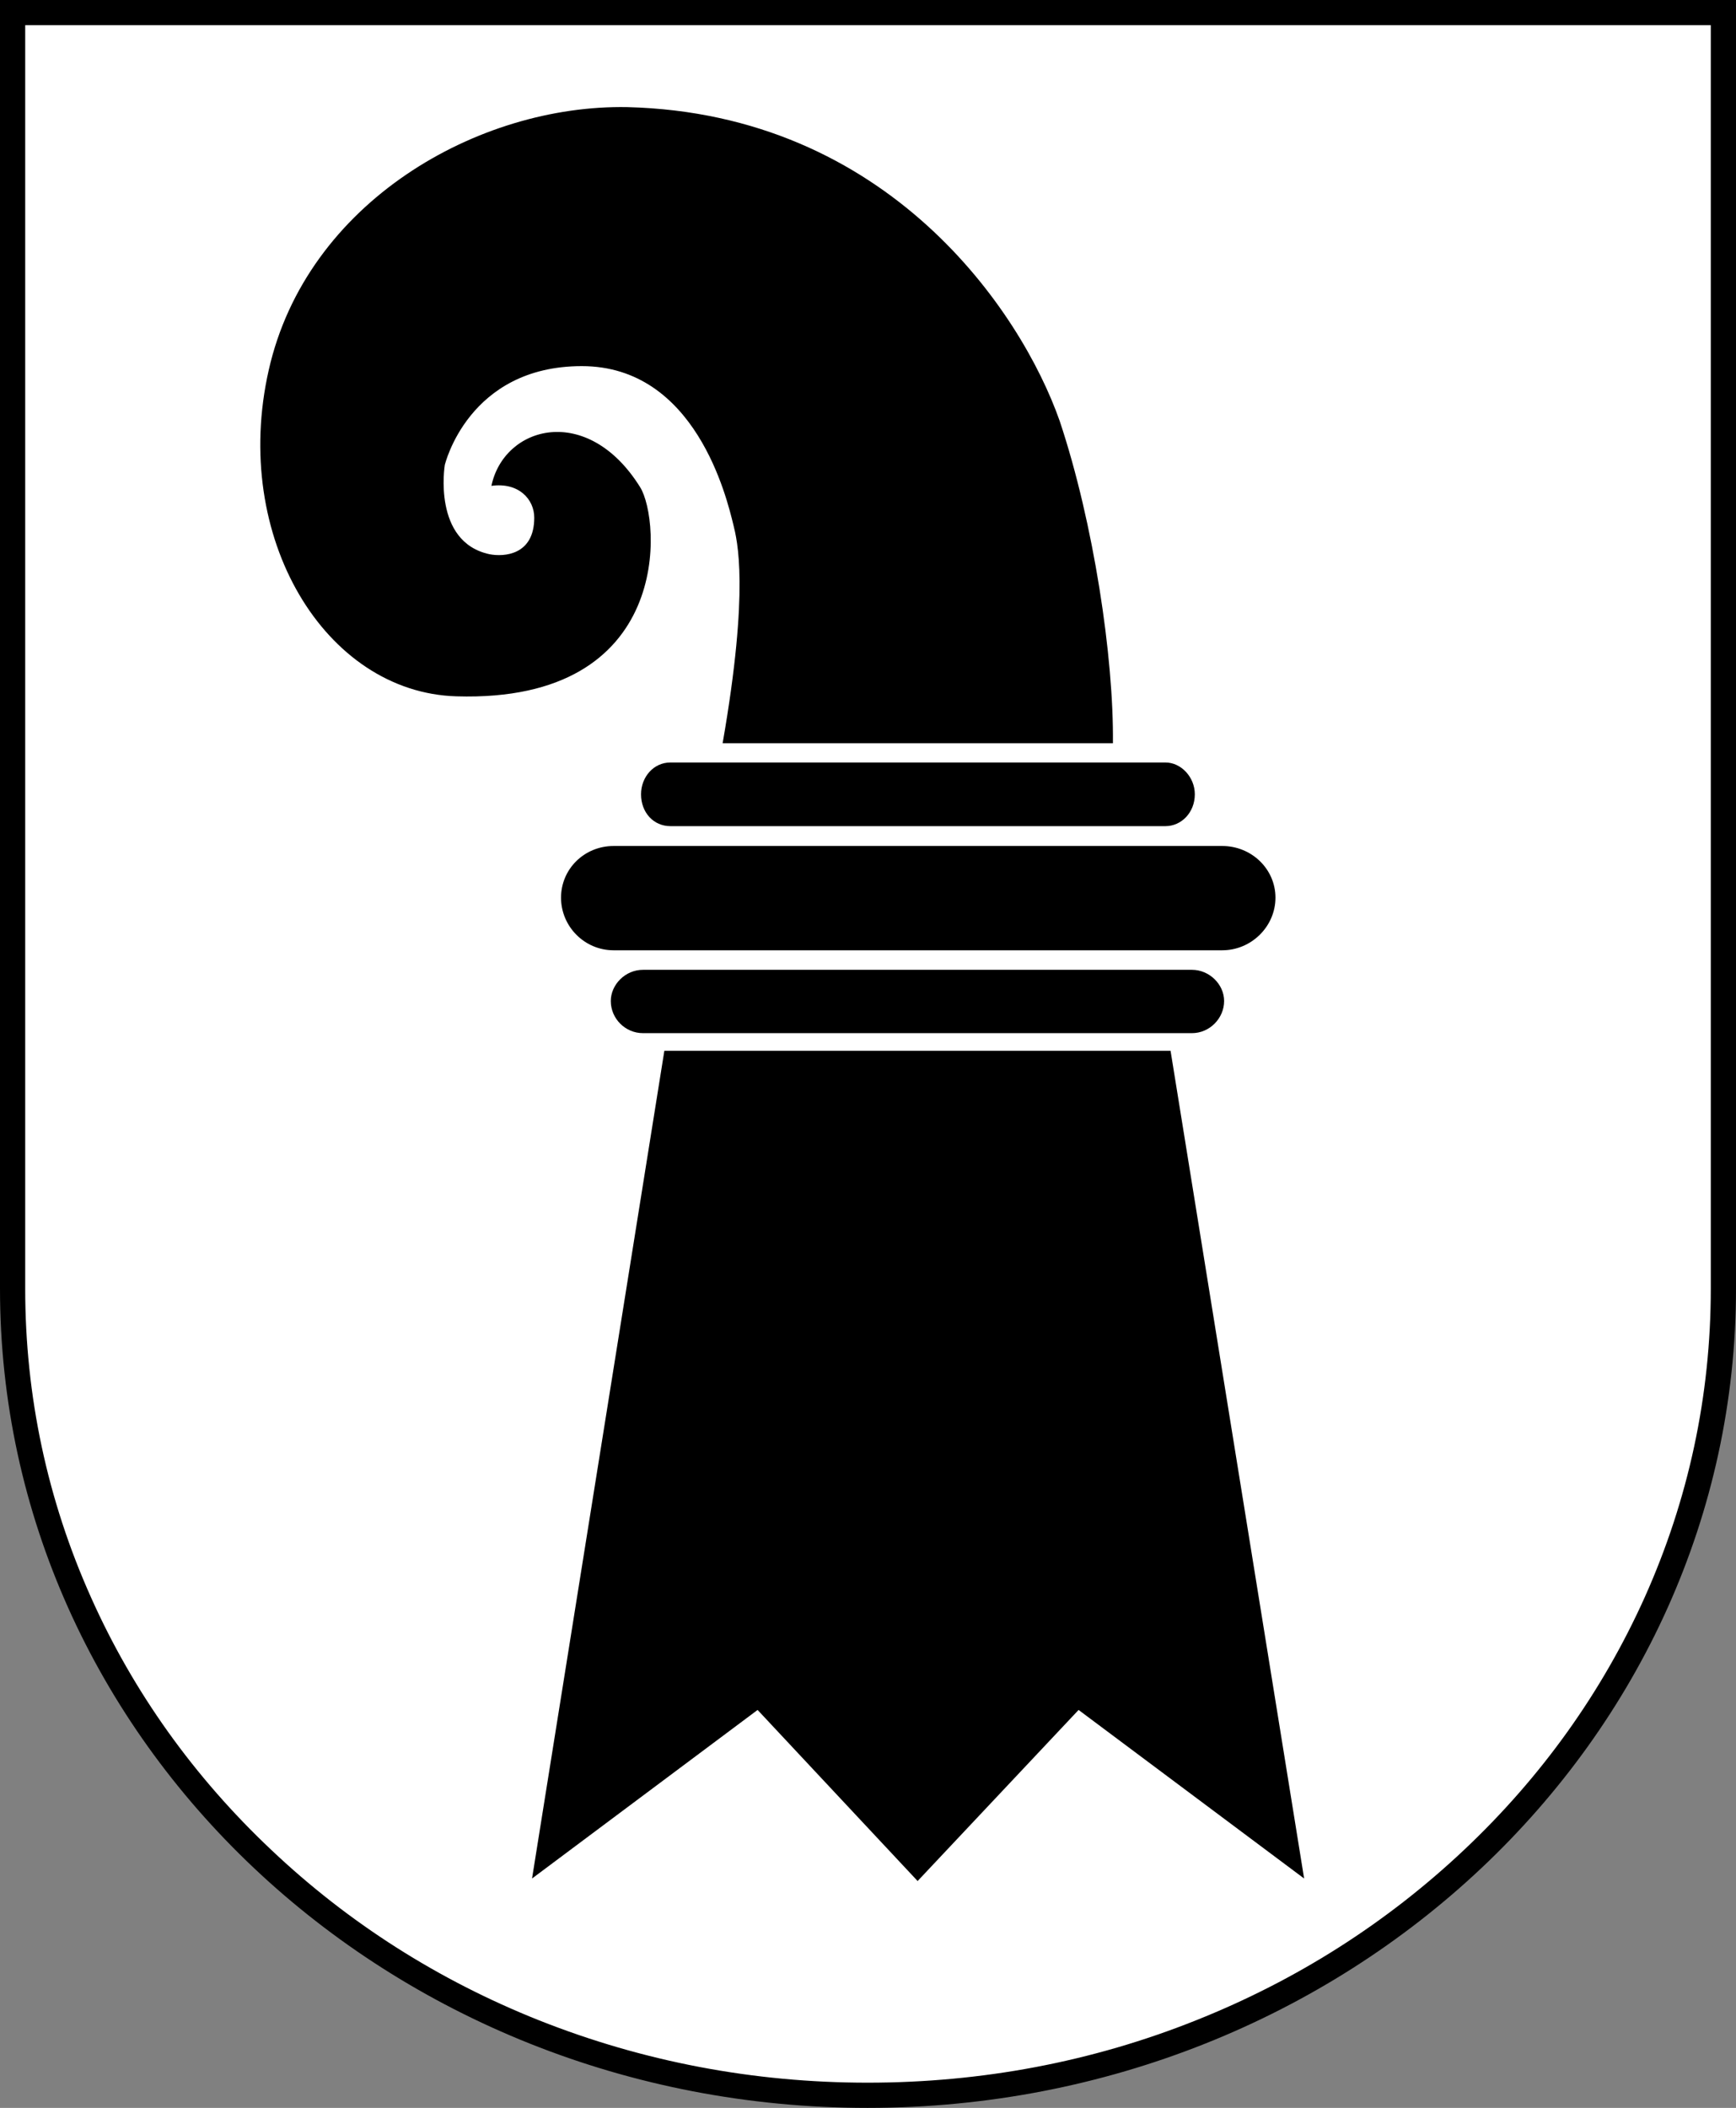 <?xml version="1.0" encoding="utf-8"?>
<!-- Generator: Adobe Illustrator 21.1.0, SVG Export Plug-In . SVG Version: 6.00 Build 0)  -->
<svg version="1.1" id="Calque_1" xmlns="http://www.w3.org/2000/svg" xmlns:xlink="http://www.w3.org/1999/xlink" x="0px" y="0px"
	 viewBox="0 0 551.1 669" style="enable-background:new 0 0 551.1 669;" xml:space="preserve">
<rect x="0" y="0" width="551.1" height="669" fill="#808080" stroke="none"/>
<style type="text/css">
	.st0{fill:#FFFFFF;}
	.st1{fill:#0084FF;}
	.st2{fill:#FF1B00;}
	.st3{fill:#010202;}
	.st4{fill:#0073FF;}
	.st5{fill:#23AF3D;}
	.st6{fill:none;stroke:#010202;stroke-width:5;}
	.st7{fill:none;stroke:#010202;stroke-width:5;stroke-linecap:round;stroke-linejoin:round;}
	.st8{fill:#040304;}
	.st9{fill:none;stroke:#040304;stroke-width:5;}
	.st10{fill:#FF1B00;stroke:#010202;stroke-width:5;}
	.st11{fill:#FFFFFF;stroke:#000000;stroke-width:4.967;}
	.st12{fill:none;stroke:#000000;stroke-width:4;}
	.st13{fill:#0A0406;}
	.st14{fill:#1D1D1B;}
	.st15{fill:#FFE400;}
	.st16{clip-path:url(#SVGID_2_);fill:none;stroke:#010202;stroke-width:4.507;stroke-miterlimit:10;}
	.st17{fill:#FFD730;}
	.st18{fill:#E7423F;}
	.st19{fill:#0084FF;stroke:#000000;stroke-width:4.071;}
	.st20{fill:#FFE400;stroke:#000000;stroke-width:4.053;}
	.st21{fill:none;stroke:#000000;stroke-width:4.142;}
	.st22{clip-path:url(#SVGID_4_);fill:none;stroke:#010202;stroke-width:4.157;}
	.st23{fill:none;stroke:#010202;stroke-width:4.157;stroke-miterlimit:10;}
	.st24{fill:#FFFFFF;stroke:#000000;stroke-width:8.047;stroke-miterlimit:10;}
	.st25{fill:none;stroke:#000000;stroke-width:8.047;stroke-miterlimit:10;}
	.st26{clip-path:url(#SVGID_6_);fill:none;stroke:#000000;stroke-width:8;}
	.st27{fill:#FFFFFF;stroke:#000000;stroke-width:4.143;stroke-linecap:square;stroke-miterlimit:10;}
	.st28{fill:#FFFFFF;stroke:#000000;stroke-width:4;}
	.st29{fill:#FF1B00;stroke:#000000;stroke-width:4;}
	.st30{fill:none;stroke:#000000;stroke-width:3.479;stroke-miterlimit:10;}
	.st31{fill:none;stroke:#000000;stroke-width:3.916;}
	.st32{fill:none;stroke:#000000;stroke-width:3.916;stroke-miterlimit:10;}
	.st33{fill:none;stroke:#000000;stroke-width:3.863;}
	.st34{fill:none;stroke:#000000;stroke-width:3.919;}
	.st35{fill:none;stroke:#000000;stroke-width:3.935;}
	.st36{fill:#FFD72E;}
	.st37{fill:#FFE400;stroke:#000000;stroke-width:3.283;}
	.st38{fill:#FFFFFF;stroke:#000000;stroke-width:3.905;}
	.st39{stroke:#000000;stroke-width:3.905;}
	.st40{fill:#23AF3D;stroke:#000000;stroke-width:3.905;}
	.st41{fill:#E8423F;}
	.st42{fill:none;stroke:#010202;stroke-width:3.941;}
	.st43{fill:none;stroke:#010202;stroke-width:3.941;stroke-miterlimit:17;}
	.st44{clip-path:url(#SVGID_8_);fill:#FFE400;}
	.st45{clip-path:url(#SVGID_10_);fill:none;stroke:#010202;stroke-width:3.941;stroke-miterlimit:16;}
	.st46{fill:none;stroke:#010202;stroke-width:3.941;stroke-miterlimit:9;}
	.st47{fill:none;stroke:#010202;stroke-width:3.941;stroke-miterlimit:5;}
	.st48{fill:none;stroke:#010202;stroke-width:3.941;stroke-miterlimit:7;}
	.st49{fill:none;stroke:#010202;stroke-width:3.941;stroke-miterlimit:10;}
	.st50{clip-path:url(#SVGID_12_);fill:none;stroke:#010202;stroke-width:3.941;}
	.st51{clip-path:url(#SVGID_14_);fill:none;stroke:#010202;stroke-width:4;stroke-miterlimit:7;}
	.st52{fill:none;stroke:#FFFFFF;stroke-width:7.051;stroke-linecap:round;stroke-linejoin:round;}
	.st53{fill:none;stroke:#FFFFFF;stroke-width:3.975;}
	.st54{fill:none;stroke:#FFFFFF;stroke-width:7.051;stroke-linecap:round;}
	.st55{fill:#12080D;}
	.st56{fill:none;stroke:#000000;stroke-width:3.975;}
	.st57{fill:none;stroke:#E41E2E;stroke-width:0.812;}
	.st58{fill:none;stroke:#FFFFFF;stroke-width:2.905;stroke-linecap:round;stroke-linejoin:round;}
	.st59{fill:none;stroke:#FFFFFF;stroke-width:2.437;stroke-linecap:round;stroke-linejoin:round;}
	.st60{fill:#FFE400;stroke:#010202;stroke-width:3.141;}
	.st61{fill:#FFE400;stroke:#010202;stroke-width:2.933;stroke-miterlimit:10;}
	.st62{fill:none;stroke:#010202;stroke-width:2.671;stroke-linecap:square;stroke-miterlimit:10;}
	.st63{fill:#FFD134;stroke:#010202;stroke-width:2.933;stroke-linecap:square;stroke-miterlimit:10;}
	.st64{fill:#FFD134;stroke:#010202;stroke-width:3.126;stroke-miterlimit:10;}
	.st65{fill:#FF1B00;stroke:#010202;stroke-width:2.837;}
	.st66{fill:none;stroke:#010202;stroke-width:2.933;}
	.st67{clip-path:url(#SVGID_16_);fill:#010202;}
	.st68{fill:#FFD730;stroke:#FFFFFF;stroke-width:2.851;stroke-miterlimit:10;}
	.st69{fill:#FF0000;}
</style>
<g>
	<path class="st0" d="M275.4,665c-72.6,0-140.8-26.6-192-75C32.2,541.7,4,477.4,4,409V4h543.1v405c0,68.4-28.2,132.7-79.5,181
		C416.2,638.4,348,665,275.4,665z"/>
	<path d="M543.1,8v401c0,34-7.1,67-21,98c-13.5,30-32.7,56.9-57.3,80.1c-24.6,23.2-53.2,41.4-85.1,54.1
		c-33,13.2-68.1,19.8-104.3,19.8s-71.3-6.7-104.3-19.8c-31.9-12.7-60.5-30.9-85-54.1C61.6,564,42.3,537,28.9,507C15,476,8,443,8,409
		V8H543.1 M551.1,0H0v409c0,143.7,123.2,260,275.4,260c152.1,0,275.7-116.3,275.7-260V0L551.1,0z"/>
</g>
<path d="M203.2,154.6c6.5,10.3,10.8,68.5-58.3,66.4c-41.7-1.2-71.6-50.5-59.6-103.5c12-53.3,66.4-84.4,113.9-83.5
	c82.7,2.1,124.9,64.6,137.2,99.6c10.8,32.3,17.2,75.2,16.9,102.3H229.4c8.6-49.3,4.6-64.5,3.4-69.4c-2.1-8.5-12-50.3-48.1-50.3
	s-43.5,31.4-43.5,31.4s-4,24.4,14.2,28.3c4.6,0.9,14.2,0.3,14.2-11.6c0-5.8-4.9-11.3-13.6-10.1C160,135.1,186.5,127.8,203.2,154.6
	L203.2,154.6z M194.8,268.5c-9.3,0-16.7,7.3-16.7,16.4c0,9.1,7.4,16.7,16.7,16.7h0.3H388c9.3,0,16.9-7.6,16.9-16.7
	c0-9.1-7.6-16.4-16.9-16.4H194.8L194.8,268.5z M212.8,242c-5.3,0-9.3,4.6-9.3,10.1c0,5.8,4,10.1,9.3,10.1H370c5,0,9.3-4.3,9.3-10.1
	c0-5.5-4.4-10.1-9.3-10.1H212.8z M204.1,307.8c-5.6,0-10.2,4.7-10.2,9.9c0,5.6,4.6,10.2,10.2,10.2h174.3c5.6,0,10.2-4.7,10.2-10.2
	c0-5.3-4.7-9.9-10.2-9.9H204.1z M210.9,333.5l-42,262.7l71.6-53.5l50.8,54.3l51.1-54.3l71.6,53.5l-42.4-262.7H210.9z"/>
</svg>
